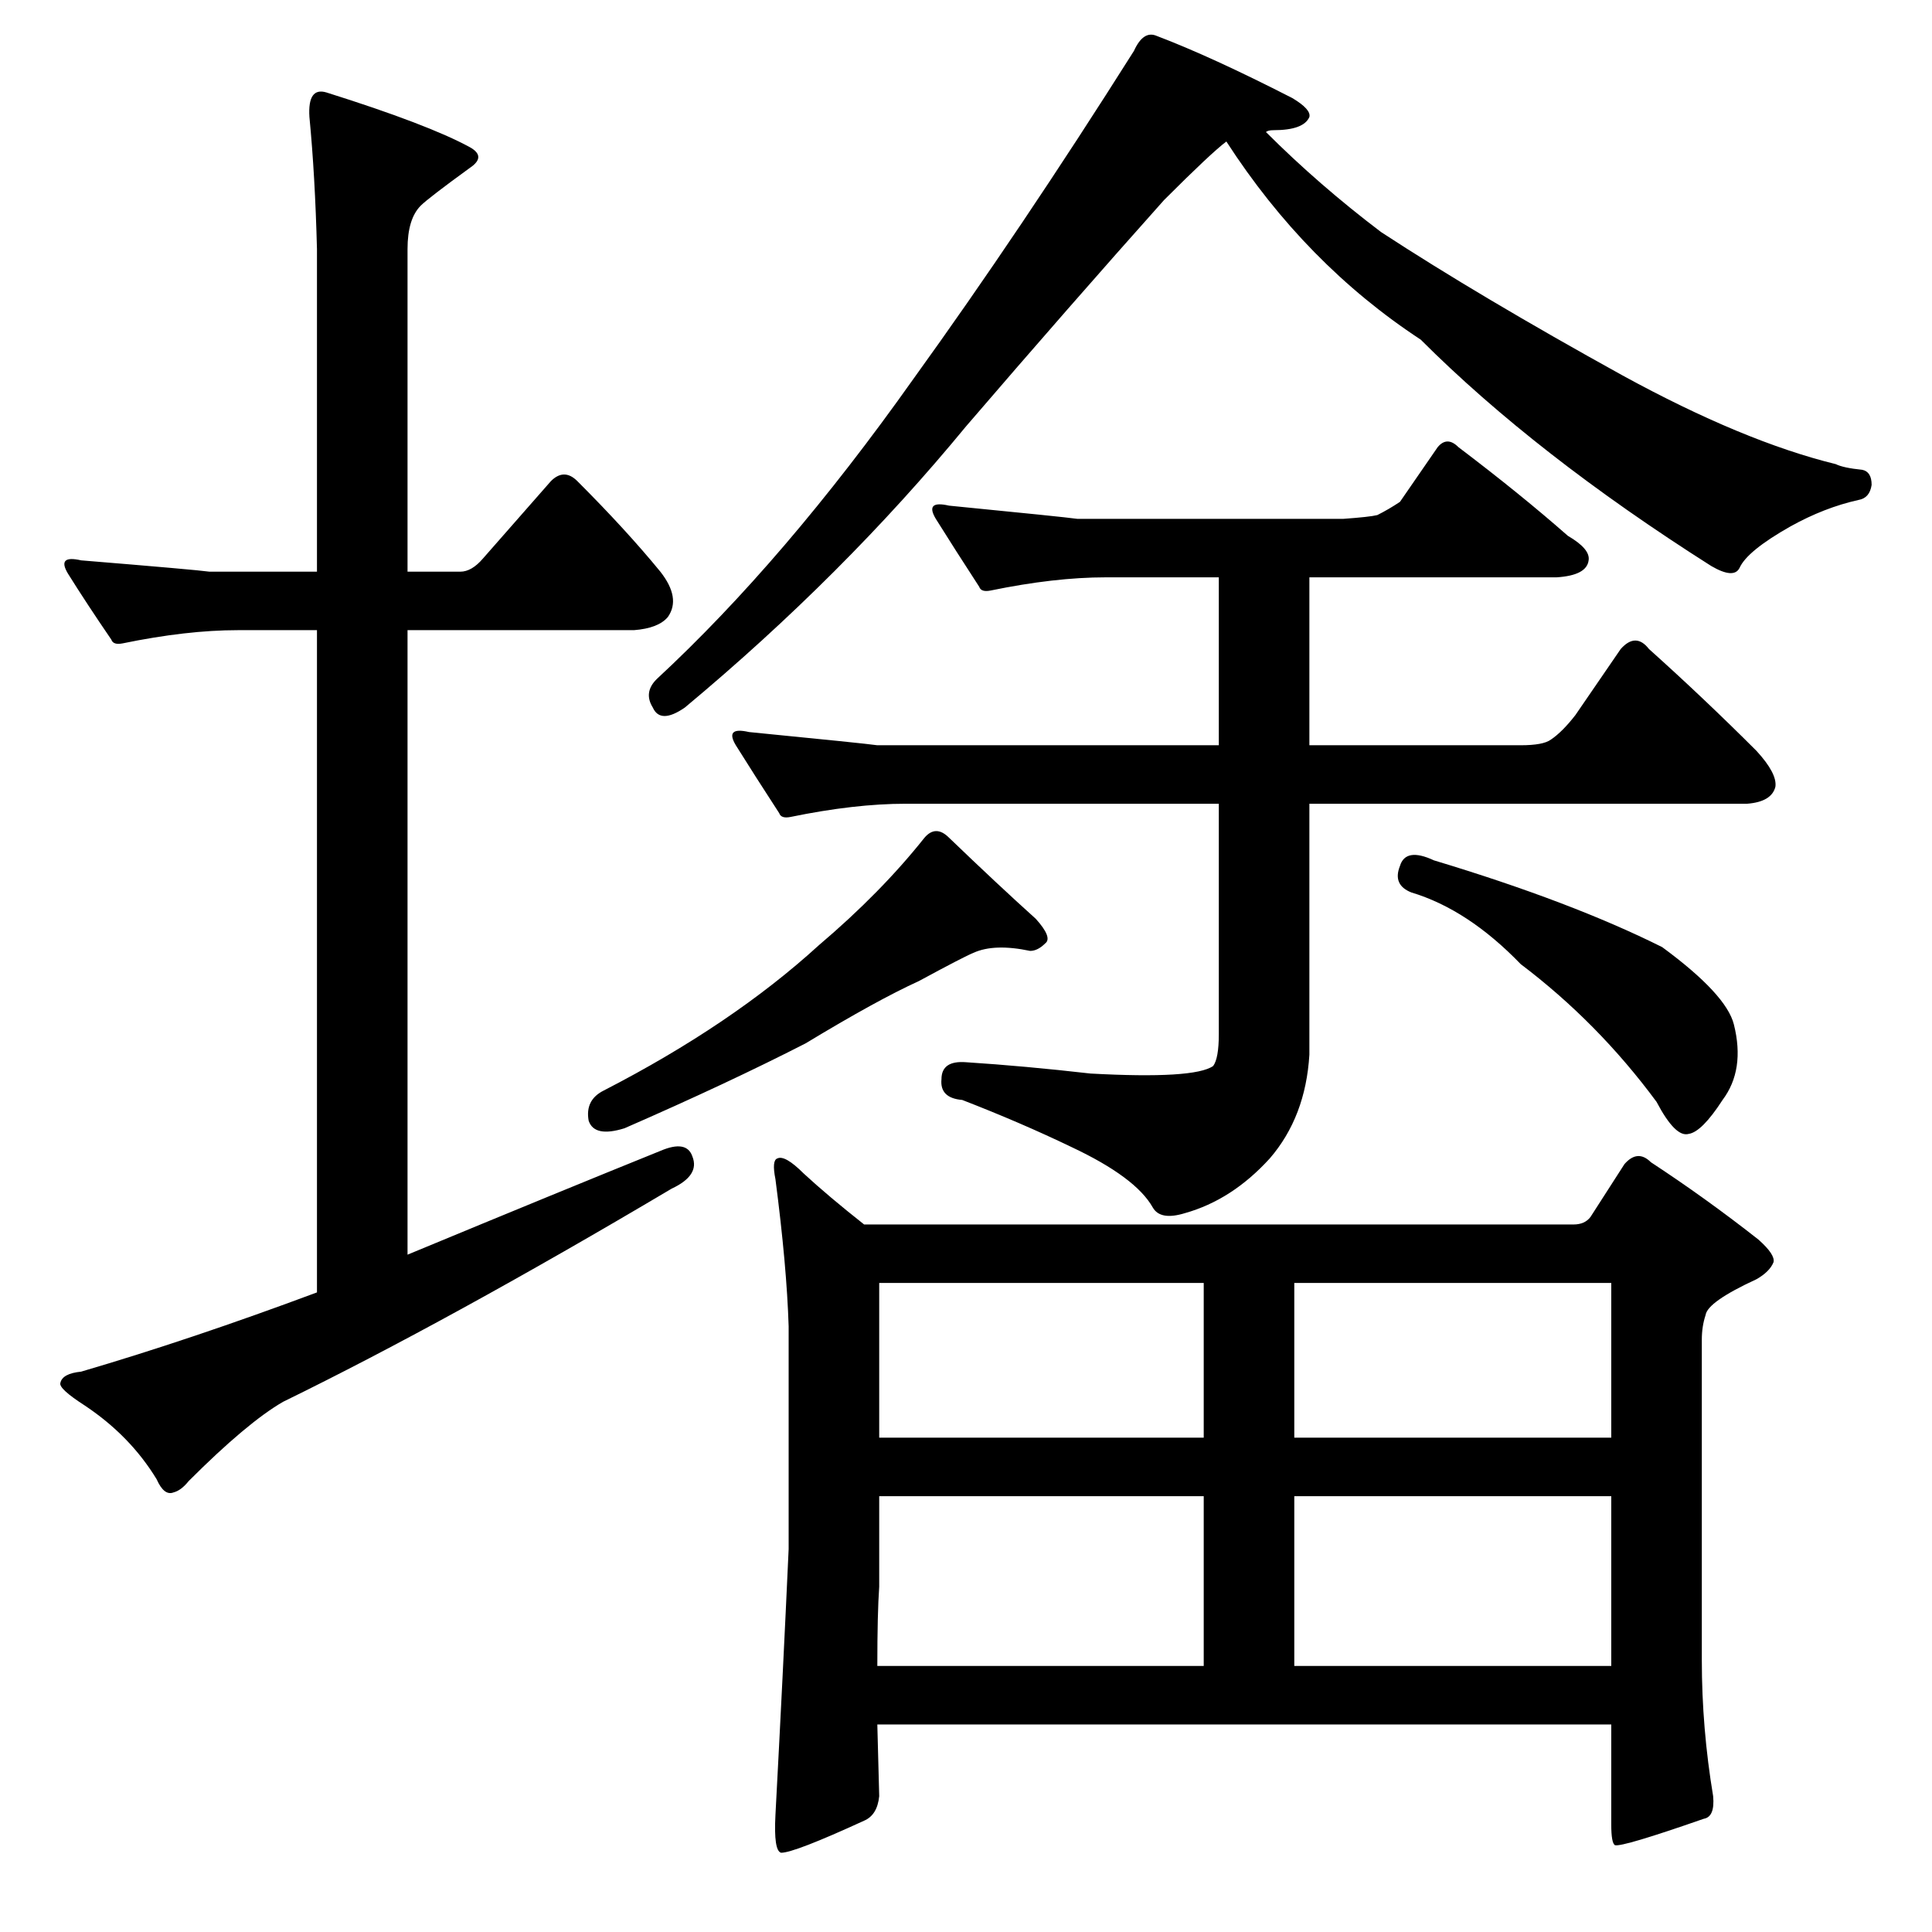 <?xml version="1.0" standalone="no"?>
<!DOCTYPE svg PUBLIC "-//W3C//DTD SVG 1.1//EN" "http://www.w3.org/Graphics/SVG/1.1/DTD/svg11.dtd" >
<svg xmlns="http://www.w3.org/2000/svg" xmlns:xlink="http://www.w3.org/1999/xlink" version="1.1" viewBox="0 -205 1024 1024">
  <g transform="matrix(1 0 0 -1 0 819)">
   <path fill="currentColor"
d="M503 580q26 -25 46 -43q9 -10 5 -13q-4 -4 -8 -4q-19 4 -30 -1q-5 -2 -29 -15q-22 -10 -60 -33q-41 -21 -96 -45q-16 -5 -19 4q-2 11 8 16q68 35 114 77q33 28 56 57q6 7 13 0zM742 565q3 10 18 3q73 -22 121 -46q34 -25 38 -41q6 -24 -6 -40q-11 -17 -18 -18
q-7 -2 -17 17q-31 42 -72 73q-28 29 -58 38q-10 4 -6 14zM843 379l18 28q7 8 14 1q29 -19 57 -41q9 -8 8 -12q-2 -5 -9 -9q-26 -12 -27 -19q-2 -6 -2 -13v-170q0 -36 6 -72q1 -11 -5 -12q-43 -15 -47 -14q-2 1 -2 11v53h-389l1 -38q-1 -10 -8 -13q-37 -17 -44 -17
q-4 1 -3 20q4 75 7 141v118q-1 32 -7 78q-2 10 1 11q4 2 14 -8q13 -12 32 -27h376q6 0 9 4zM466 231v-48q-1 -14 -1 -42h173v90h-172zM686 231v-90h168v90h-168zM638 344h-172v-82h172v82zM686 262h168v82h-168v-82zM646 718h-60q-27 0 -61 -7q-5 -1 -6 2q-13 20 -23 36
q-6 10 7 7q61 -6 68 -7h141q14 1 18 2q6 3 12 7l20 29q5 6 11 0q33 -25 58 -47q12 -7 11 -13q-1 -8 -17 -9h-131v-89h112q12 0 16 3q6 4 13 13l24 35q8 9 15 0q29 -26 57 -54q11 -12 10 -19q-2 -8 -15 -9h-232v-133q-2 -33 -21 -55q-20 -22 -45 -29q-13 -4 -17 3
q-9 16 -43 32q-27 13 -58 25q-12 1 -11 11q0 10 13 9q31 -2 66 -6q55 -3 65 4q3 4 3 17v122h-166q-27 0 -61 -7q-5 -1 -6 2q-13 20 -23 36q-6 10 7 7q61 -6 68 -7h181v89zM613 1005q29 -11 72 -33q10 -6 9 -10q-3 -7 -19 -7q-3 0 -4 -1q28 -28 61 -53q52 -34 128 -76
q64 -35 113 -47q4 -2 14 -3q5 -1 5 -8q-1 -7 -7 -8q-18 -4 -36 -14q-23 -13 -27 -22q-3 -6 -15 1q-93 59 -154 120q-61 40 -103 105q-8 -6 -33 -31q-50 -56 -105 -120q-65 -79 -149 -149q-13 -9 -17 0q-5 8 2 15q68 63 136 159q57 79 117 174q5 11 12 8zM126 690
q-27 0 -61 -7q-5 -1 -6 2q-13 19 -23 35q-6 10 7 7q61 -5 68 -6h57v171q-1 39 -4 70q-1 16 9 13q54 -17 76 -29q9 -5 0 -11q-22 -16 -26 -20q-7 -7 -7 -23v-171h28q6 0 12 7l36 41q7 7 14 0q26 -26 44 -48q11 -14 4 -24q-5 -6 -18 -7h-120v-331q82 34 134 55q14 6 17 -3
q4 -10 -11 -17q-118 -70 -206 -113q-19 -11 -50 -42q-4 -5 -8 -6q-5 -2 -9 7q-14 23 -38 39q-14 9 -13 12q1 5 11 6q58 17 125 42v351h-42z" />
  </g>

</svg>
